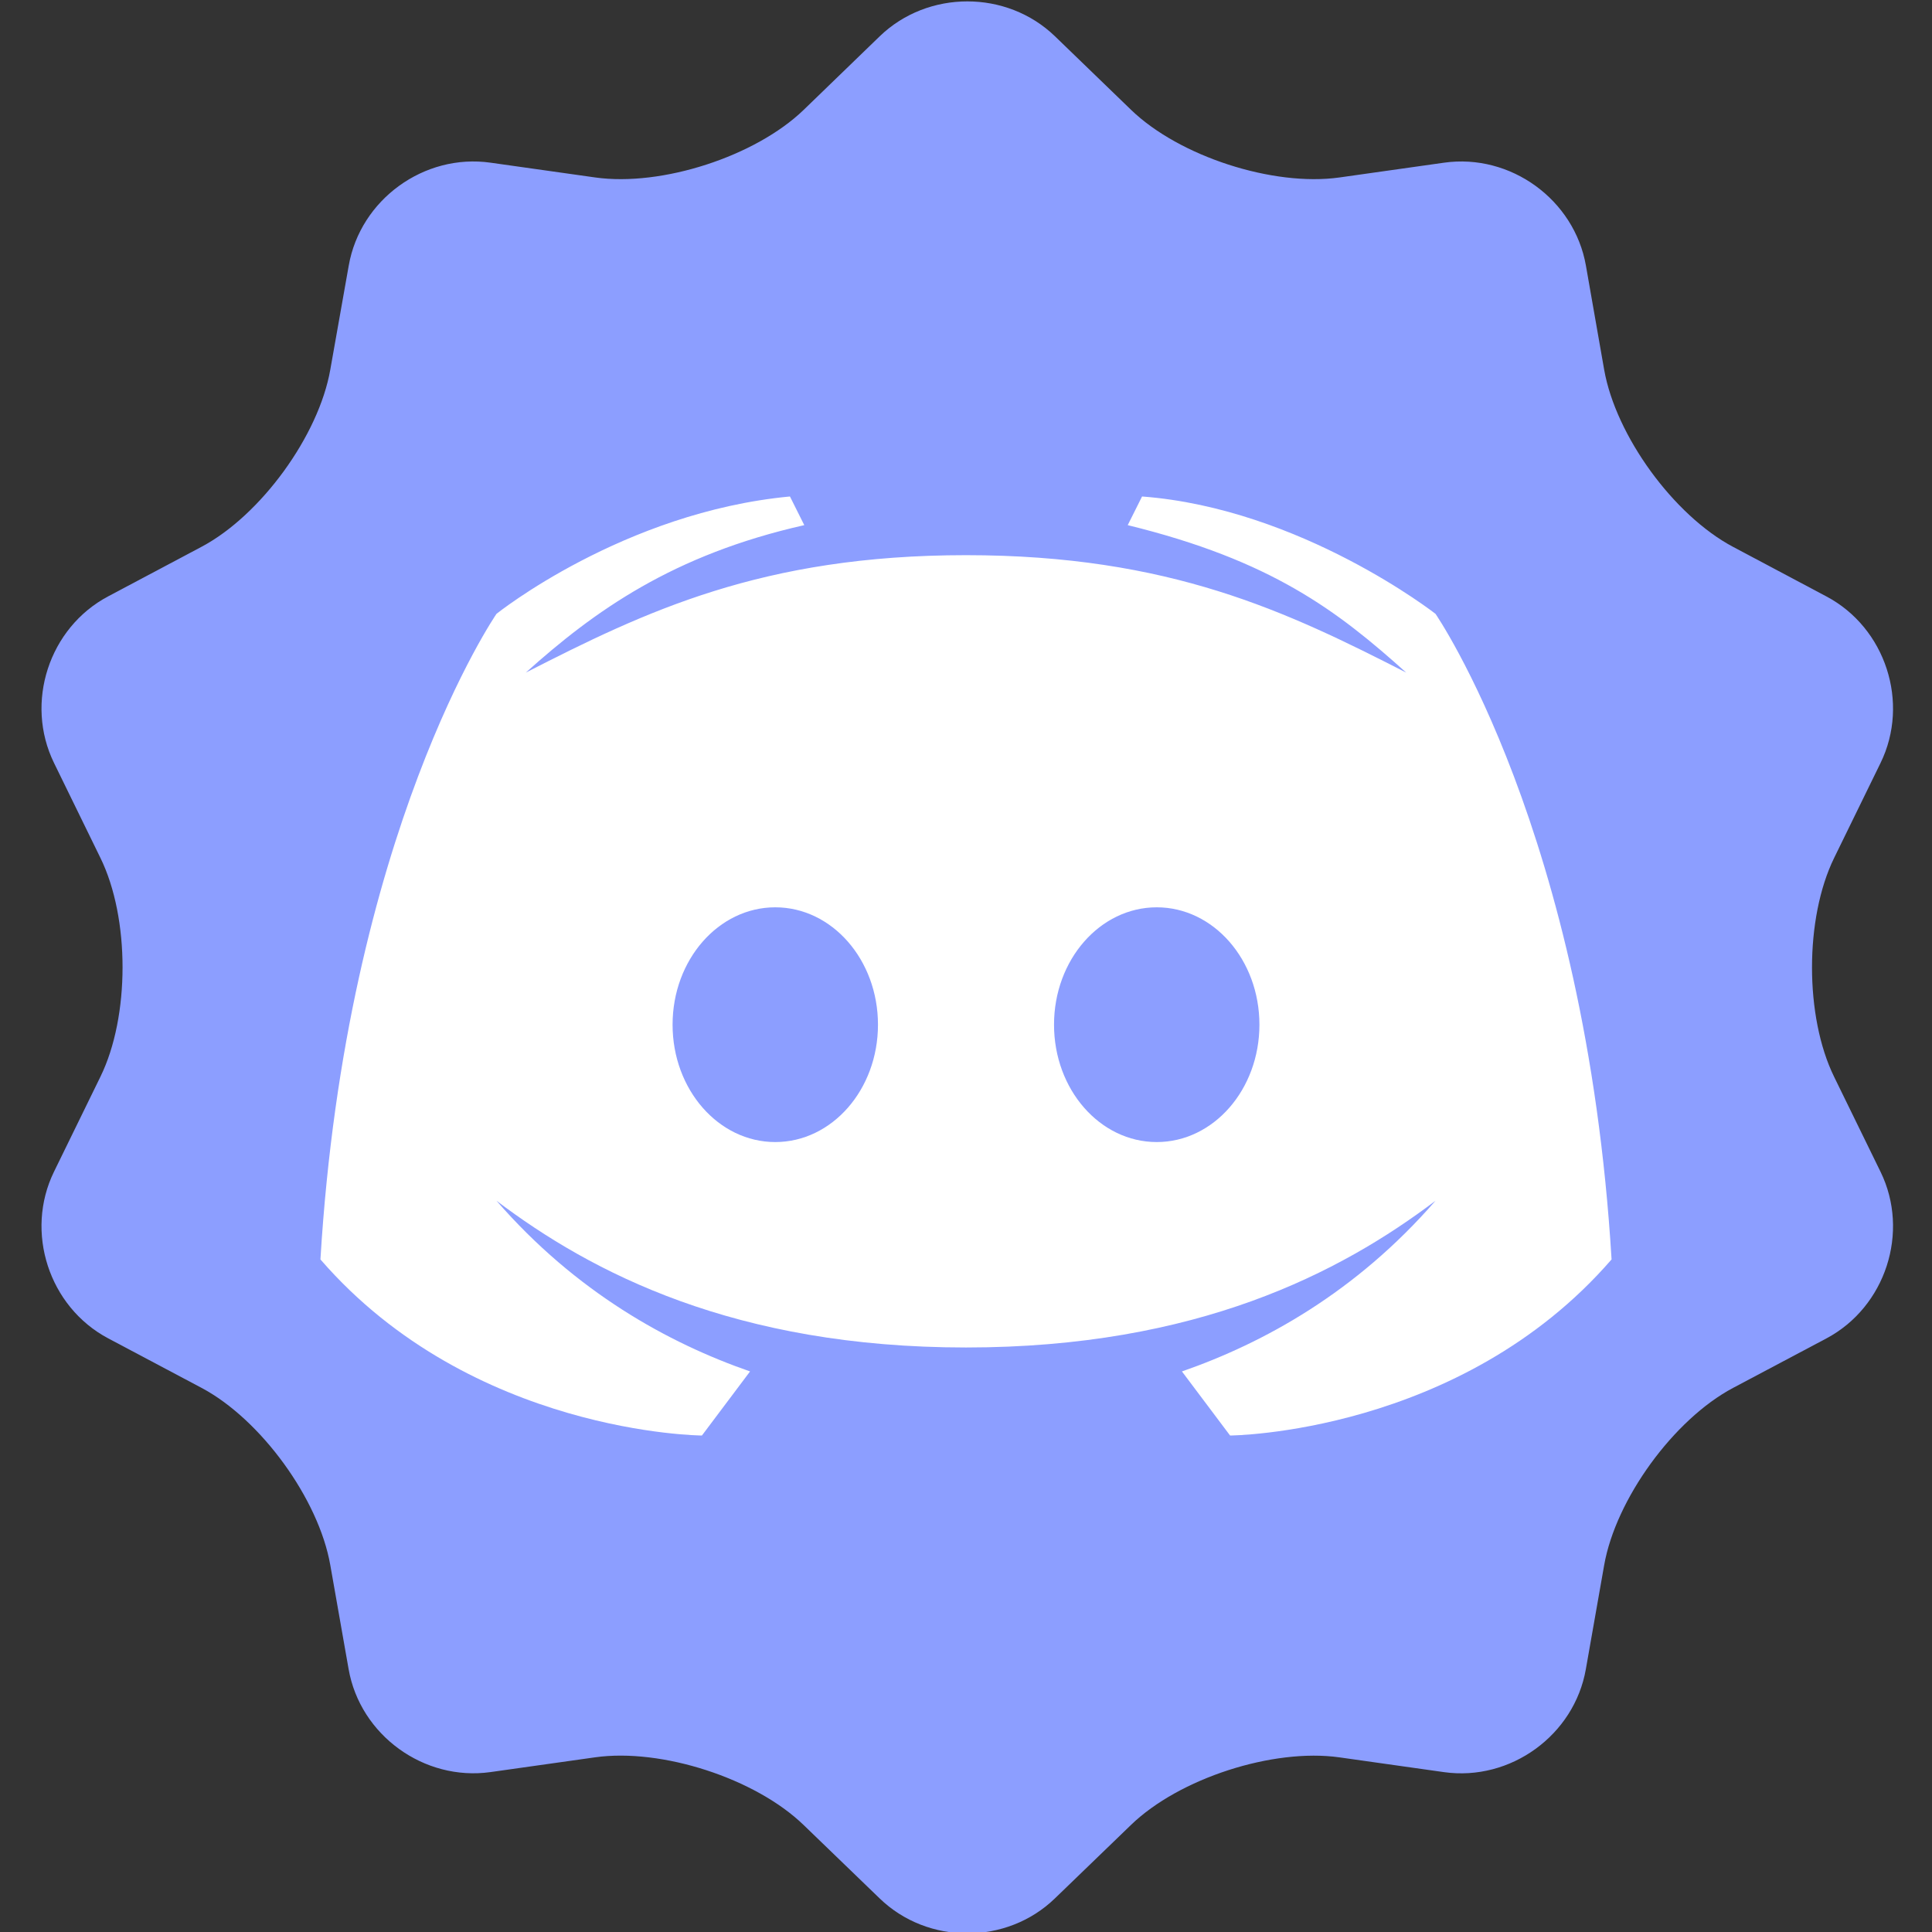 <?xml version="1.0" standalone="no"?><!-- Generator: Gravit.io --><svg xmlns="http://www.w3.org/2000/svg" xmlns:xlink="http://www.w3.org/1999/xlink" style="isolation:isolate" viewBox="0 0 48 48" width="48" height="48"><rect x="0" y="0" width="48" height="48" fill="#333333" stroke="none"/><defs><clipPath id="_clipPath_bfLuiiTlFlPUUAo5sgCV9jrTiqoSRIm0"><rect width="48" height="48"/></clipPath></defs><g clip-path="url(#_clipPath_bfLuiiTlFlPUUAo5sgCV9jrTiqoSRIm0)"><path d=" M 21.855 0.903 C 23.052 -0.255 25.015 -0.255 26.212 0.903 L 28.099 2.727 C 29.296 3.885 31.628 4.641 33.279 4.409 L 35.877 4.042 C 37.529 3.808 39.115 4.96 39.402 6.601 L 39.855 9.185 C 40.144 10.826 41.585 12.806 43.058 13.587 L 45.376 14.818 C 46.848 15.597 47.453 17.461 46.721 18.957 L 45.569 21.314 C 44.836 22.812 44.835 25.259 45.569 26.755 L 46.721 29.112 C 47.453 30.608 46.848 32.471 45.376 33.253 L 43.058 34.482 C 41.585 35.263 40.144 37.245 39.855 38.886 L 39.4 41.47 C 39.113 43.111 37.527 44.261 35.875 44.028 L 33.277 43.661 C 31.627 43.429 29.294 44.182 28.097 45.342 L 26.21 47.164 C 25.013 48.324 23.05 48.324 21.853 47.164 L 19.966 45.342 C 18.767 44.182 16.437 43.428 14.786 43.66 L 12.186 44.027 C 10.534 44.259 8.948 43.109 8.661 41.468 L 8.206 38.884 C 7.919 37.243 6.478 35.261 5.005 34.48 L 2.688 33.251 C 1.215 32.47 0.61 30.606 1.342 29.11 L 2.494 26.753 C 3.228 25.257 3.229 22.81 2.494 21.312 L 1.342 18.955 C 0.61 17.459 1.215 15.596 2.688 14.816 L 5.005 13.586 C 6.478 12.805 7.919 10.824 8.206 9.184 L 8.664 6.6 C 8.951 4.959 10.537 3.807 12.189 4.042 L 14.789 4.409 C 16.439 4.641 18.77 3.886 19.969 2.728 L 21.855 0.903 L 21.855 0.903 Z " fill="rgb(140,158,255)"/><path d=" M 35.665 15.251 C 35.665 15.251 32.321 12.634 28.374 12.335 L 28.018 13.047 C 31.587 13.921 33.224 15.172 34.936 16.71 C 31.985 15.203 29.075 13.793 24 13.793 C 18.925 13.793 16.015 15.203 13.064 16.71 C 14.776 15.172 16.724 13.782 19.982 13.047 L 19.626 12.335 C 15.485 12.725 12.335 15.251 12.335 15.251 C 12.335 15.251 8.602 20.665 7.961 31.29 C 11.723 35.631 17.439 35.665 17.439 35.665 L 18.635 34.073 C 16.604 33.367 14.314 32.108 12.335 29.832 C 14.696 31.618 18.259 33.478 24 33.478 C 29.741 33.478 33.304 31.618 35.665 29.832 C 33.686 32.108 31.396 33.367 29.365 34.073 L 30.561 35.665 C 30.561 35.665 36.277 35.631 40.039 31.29 C 39.398 20.665 35.665 15.251 35.665 15.251 Z  M 19.261 28.374 C 17.852 28.374 16.71 27.07 16.71 25.458 C 16.71 23.846 17.852 22.542 19.261 22.542 C 20.671 22.542 21.813 23.846 21.813 25.458 C 21.813 27.07 20.671 28.374 19.261 28.374 Z  M 28.739 28.374 C 27.329 28.374 26.187 27.07 26.187 25.458 C 26.187 23.846 27.329 22.542 28.739 22.542 C 30.148 22.542 31.29 23.846 31.29 25.458 C 31.29 27.07 30.148 28.374 28.739 28.374 Z " fill="rgb(255,255,255)"/></g></svg>